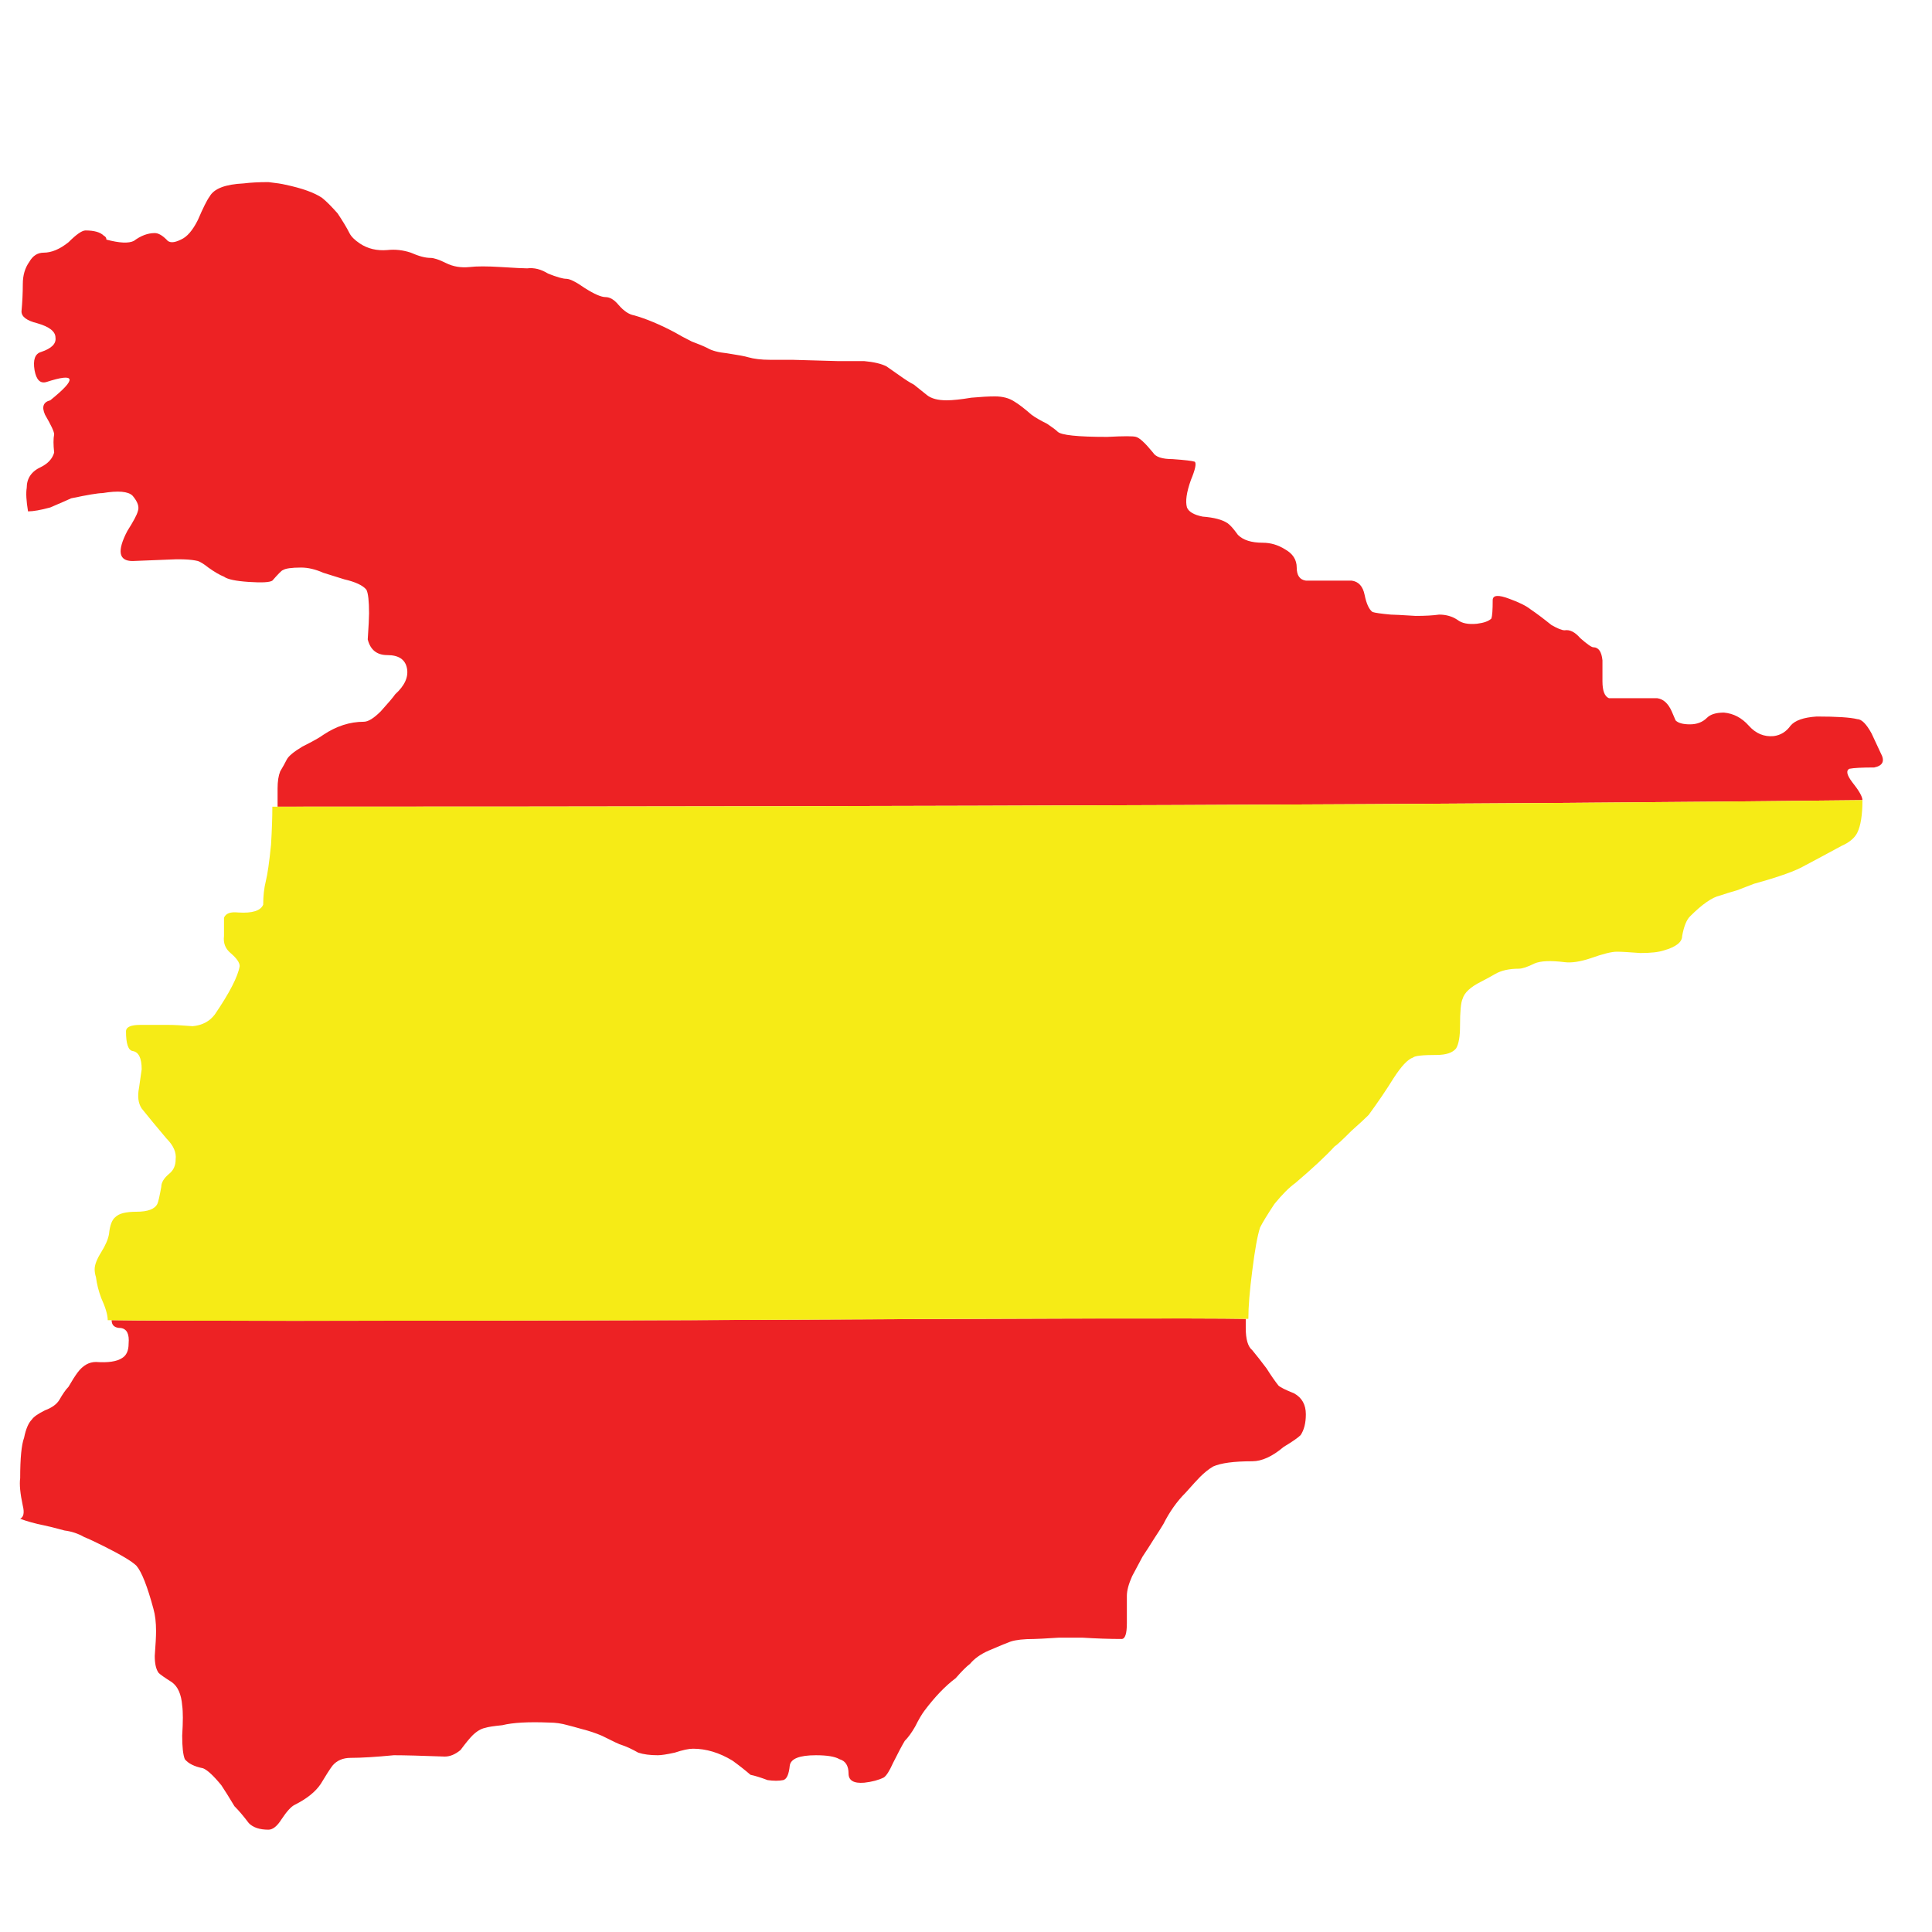 <?xml version="1.0" encoding="utf-8"?>
<!-- Generator: Adobe Illustrator 16.0.0, SVG Export Plug-In . SVG Version: 6.00 Build 0)  -->
<!DOCTYPE svg PUBLIC "-//W3C//DTD SVG 1.1//EN" "http://www.w3.org/Graphics/SVG/1.1/DTD/svg11.dtd">
<svg version="1.1" id="Layer_1" xmlns="http://www.w3.org/2000/svg" xmlns:xlink="http://www.w3.org/1999/xlink" x="0px" y="0px"
	 width="300px" height="300px" viewBox="0 0 300 300" enable-background="new 0 0 300 300" xml:space="preserve">
<g>
	<path fill-rule="evenodd" clip-rule="evenodd" fill="#ED2224" d="M193.439,204.793c0,0.404,0,0.88,0,1.419
		c0,1.76,0.341,2.908,1.015,3.447c0.674,0.816,1.418,1.76,2.23,2.846c0.678,1.077,1.288,1.957,1.827,2.635
		c0.27,0.27,1.082,0.678,2.433,1.217c1.221,0.678,1.827,1.759,1.827,3.249c0,1.348-0.27,2.434-0.813,3.241
		c-0.404,0.408-1.284,1.015-2.635,1.831c-1.76,1.486-3.381,2.227-4.87,2.227c-2.842,0-4.87,0.273-6.087,0.816
		c-0.674,0.404-1.355,0.943-2.028,1.621c-0.404,0.408-1.149,1.217-2.231,2.437c-1.352,1.348-2.5,2.973-3.451,4.866
		c-0.404,0.678-0.88,1.419-1.419,2.235c-0.674,1.077-1.283,2.028-1.826,2.837c-0.947,1.76-1.486,2.773-1.621,3.043
		c-0.543,1.221-0.813,2.235-0.813,3.044c0,0.812,0,2.234,0,4.264c0,1.62-0.273,2.433-0.813,2.433c-1.894,0-3.923-0.071-6.086-0.206
		c-0.813,0-2.029,0-3.653,0c-2.164,0.135-3.448,0.206-3.854,0.206c-1.623,0-2.84,0.135-3.652,0.404
		c-0.406,0.135-1.555,0.61-3.449,1.419c-1.217,0.543-2.163,1.22-2.839,2.028c-0.541,0.408-1.286,1.149-2.233,2.235
		c-1.623,1.216-3.246,2.908-4.868,5.072c-0.406,0.538-0.88,1.351-1.421,2.433c-0.541,0.947-1.082,1.692-1.623,2.235
		c-0.406,0.673-1.014,1.822-1.827,3.447c-0.541,1.216-1.015,1.957-1.42,2.23c-0.811,0.408-1.825,0.678-3.043,0.813
		c-1.623,0.135-2.435-0.341-2.435-1.419c0-1.22-0.474-1.965-1.418-2.234c-0.678-0.404-1.894-0.61-3.654-0.61
		c-2.569,0-3.921,0.543-4.058,1.625c-0.135,1.354-0.473,2.096-1.014,2.234c-0.676,0.135-1.488,0.135-2.433,0
		c-1.084-0.408-1.961-0.682-2.639-0.816c-0.945-0.808-1.892-1.553-2.839-2.227c-2.029-1.221-4.058-1.831-6.086-1.831
		c-0.678,0-1.623,0.206-2.841,0.61c-1.216,0.27-2.096,0.404-2.637,0.404c-1.217,0-2.231-0.135-3.043-0.404
		c-0.947-0.539-1.827-0.947-2.637-1.217c-0.135,0-1.149-0.472-3.043-1.422c-0.947-0.404-1.961-0.741-3.043-1.015
		c-0.947-0.27-1.692-0.472-2.233-0.606c-0.945-0.273-1.892-0.408-2.839-0.408c-3.247-0.135-5.68,0-7.305,0.408
		c-1.352,0.135-2.231,0.27-2.637,0.408c-0.676,0.135-1.351,0.539-2.029,1.213c-0.406,0.408-1.015,1.148-1.825,2.234
		c-0.813,0.674-1.625,1.015-2.435,1.015c-3.652-0.135-6.291-0.206-7.914-0.206c-2.839,0.273-5.072,0.408-6.695,0.408
		c-1.216,0-2.164,0.408-2.841,1.217c-0.404,0.538-1.015,1.489-1.825,2.841c-0.813,1.217-2.164,2.298-4.058,3.245
		c-0.541,0.27-1.218,1.015-2.029,2.235c-0.677,1.077-1.353,1.616-2.029,1.616c-1.353,0-2.368-0.333-3.043-1.014
		c-0.813-1.078-1.556-1.958-2.233-2.632c-0.811-1.355-1.488-2.437-2.029-3.249c-1.217-1.49-2.164-2.366-2.839-2.64
		c-1.354-0.269-2.3-0.74-2.841-1.418c-0.27-0.674-0.406-1.895-0.406-3.653c0.137-2.164,0.137-3.717,0-4.664
		c-0.135-1.76-0.675-2.977-1.623-3.649c-1.082-0.682-1.757-1.153-2.029-1.423c-0.406-0.543-0.608-1.423-0.608-2.635
		c0.135-1.76,0.202-3.044,0.202-3.86c0-1.351-0.135-2.5-0.404-3.447c-0.947-3.519-1.827-5.745-2.639-6.696
		c-0.676-0.674-2.366-1.688-5.072-3.044c-1.351-0.673-2.366-1.148-3.043-1.418c-0.945-0.539-1.959-0.88-3.043-1.015
		c-1.488-0.404-2.57-0.674-3.246-0.809c-1.353-0.273-2.57-0.61-3.651-1.015c0.541-0.273,0.676-0.95,0.406-2.028
		c-0.406-1.895-0.541-3.316-0.406-4.264c0-3.11,0.202-5.207,0.608-6.289c0.271-1.351,0.675-2.302,1.216-2.841
		c0.271-0.404,0.947-0.88,2.029-1.419c1.084-0.404,1.827-0.947,2.233-1.624c0.541-0.947,1.015-1.625,1.42-2.029
		c0.541-0.947,1.015-1.688,1.419-2.23c0.812-1.082,1.759-1.621,2.841-1.621c1.895,0.135,3.246-0.071,4.058-0.61
		c0.675-0.404,1.014-1.149,1.014-2.234c0.135-1.486-0.271-2.299-1.216-2.434c-0.947,0-1.421-0.404-1.421-1.217
		c7.575,0.135,37.601,0.135,90.08,0C158.273,204.722,186.949,204.659,193.439,204.793z M289.199,124.248
		c-59.375,0.675-141.409,1.014-246.096,1.014c0-1.218,0-2.166,0-2.841c0-1.082,0.135-1.962,0.404-2.637
		c0.406-0.678,0.745-1.286,1.015-1.827c0.271-0.541,1.084-1.217,2.435-2.029c1.623-0.81,2.707-1.42,3.247-1.825
		c2.029-1.353,4.125-2.029,6.289-2.029c0.675,0,1.555-0.541,2.637-1.625c1.219-1.351,1.961-2.231,2.233-2.637
		c1.488-1.351,2.096-2.705,1.825-4.058c-0.269-1.351-1.284-2.029-3.043-2.029c-1.623,0-2.637-0.811-3.043-2.435
		c0.135-2.029,0.204-3.38,0.204-4.058c0-1.892-0.137-3.111-0.406-3.651c-0.541-0.676-1.692-1.217-3.449-1.623
		c-0.406-0.135-1.488-0.473-3.246-1.014c-1.218-0.541-2.368-0.813-3.449-0.813c-1.488,0-2.435,0.137-2.841,0.406
		c-0.135,0-0.675,0.541-1.623,1.623c-0.406,0.271-1.623,0.339-3.651,0.204s-3.315-0.406-3.856-0.812
		c-0.675-0.27-1.488-0.743-2.435-1.421c-0.676-0.541-1.217-0.877-1.623-1.014c-1.082-0.27-2.771-0.337-5.072-0.202l-5.072,0.202
		c-2.164,0-2.435-1.556-0.811-4.666c0.945-1.488,1.488-2.502,1.623-3.043c0.269-0.676,0-1.488-0.813-2.435
		c-0.676-0.675-2.231-0.81-4.666-0.404c-0.676,0-2.3,0.27-4.87,0.811c-0.27,0.135-1.351,0.608-3.245,1.42
		c-1.488,0.406-2.637,0.608-3.45,0.608c-0.27-1.623-0.337-2.839-0.202-3.651c0-1.488,0.743-2.57,2.231-3.246
		c1.082-0.541,1.76-1.286,2.029-2.233c-0.134-1.216-0.134-2.164,0-2.839c0-0.406-0.473-1.421-1.42-3.043
		c-0.541-1.218-0.27-1.961,0.813-2.233c4.192-3.38,3.99-4.327-0.608-2.839c-0.947,0.27-1.555-0.339-1.827-1.827
		c-0.27-1.623,0.067-2.57,1.014-2.841c1.623-0.541,2.368-1.284,2.233-2.231c0-0.947-0.947-1.69-2.841-2.231
		c-1.623-0.406-2.435-1.014-2.435-1.827c0.135-1.488,0.204-2.908,0.204-4.26c0-1.353,0.336-2.502,1.014-3.449
		c0.541-0.947,1.284-1.421,2.231-1.421c1.217,0,2.502-0.541,3.855-1.623c1.217-1.218,2.096-1.827,2.637-1.827
		c1.352,0,2.298,0.271,2.839,0.813c0.271,0.135,0.406,0.336,0.406,0.608c2.029,0.541,3.449,0.608,4.262,0.202
		c1.082-0.81,2.164-1.216,3.245-1.216c0.541,0,1.149,0.339,1.827,1.014c0.404,0.541,1.149,0.541,2.23,0
		c0.947-0.406,1.827-1.42,2.637-3.043c0.813-1.894,1.421-3.111,1.827-3.652c0.676-1.218,2.435-1.894,5.274-2.029
		c1.082-0.135,2.368-0.204,3.855-0.204c1.217,0.137,2.096,0.271,2.637,0.406c2.57,0.541,4.464,1.219,5.68,2.029
		c0.678,0.541,1.488,1.354,2.435,2.435c0.813,1.217,1.421,2.231,1.827,3.043c0.269,0.541,0.81,1.082,1.623,1.623
		c1.216,0.813,2.637,1.149,4.26,1.015c1.218-0.135,2.435,0,3.651,0.406c1.219,0.541,2.233,0.813,3.043,0.813
		c0.541,0,1.353,0.27,2.435,0.811c1.082,0.541,2.3,0.745,3.651,0.608c1.084-0.134,2.707-0.134,4.87,0
		c2.164,0.137,3.517,0.204,4.058,0.204c1.082-0.135,2.164,0.135,3.245,0.811c1.354,0.541,2.3,0.813,2.841,0.813
		s1.488,0.473,2.841,1.42c1.488,0.947,2.57,1.42,3.245,1.42c0.676,0,1.354,0.404,2.029,1.217c0.813,0.947,1.623,1.488,2.435,1.623
		c1.894,0.541,3.991,1.42,6.289,2.637c0.678,0.406,1.556,0.879,2.637,1.42c1.084,0.406,1.894,0.745,2.435,1.015
		c0.678,0.406,1.692,0.677,3.043,0.812c1.759,0.27,2.841,0.474,3.247,0.608c0.945,0.271,2.096,0.406,3.448,0.406
		c0.541,0,1.692,0,3.449,0l7.101,0.202c2.435,0,3.788,0,4.058,0c1.488,0.135,2.637,0.406,3.449,0.812
		c0.406,0.27,1.082,0.743,2.029,1.421c0.947,0.675,1.69,1.149,2.231,1.418l2.029,1.625c0.677,0.541,1.692,0.811,3.043,0.811
		c0.947,0,2.233-0.135,3.855-0.406c1.488-0.135,2.705-0.202,3.652-0.202c1.219,0,2.232,0.271,3.043,0.813
		c0.678,0.404,1.556,1.082,2.638,2.029c0.54,0.404,1.351,0.878,2.437,1.418c0.809,0.541,1.352,0.947,1.621,1.219
		c0.543,0.541,3.11,0.81,7.711,0.81c2.571-0.135,4.058-0.135,4.462,0c0.543,0.137,1.423,0.947,2.639,2.435
		c0.404,0.678,1.419,1.015,3.044,1.015c1.89,0.135,3.043,0.271,3.447,0.406c0.273,0.271,0.067,1.216-0.606,2.841
		c-0.678,1.892-0.88,3.313-0.61,4.26c0.27,0.676,1.082,1.149,2.434,1.421c1.759,0.135,3.043,0.474,3.855,1.014
		c0.408,0.27,0.946,0.88,1.624,1.825c0.813,0.813,2.097,1.219,3.855,1.219c1.217,0,2.366,0.337,3.448,1.014
		c1.216,0.676,1.826,1.623,1.826,2.839c0,1.219,0.472,1.894,1.419,2.029h3.245c1.086,0,2.37,0,3.855,0
		c1.082,0.137,1.76,0.88,2.029,2.233c0.273,1.352,0.678,2.231,1.216,2.637c0.408,0.135,1.355,0.271,2.842,0.406
		c0.408,0,1.691,0.067,3.855,0.202c1.49,0,2.702-0.067,3.653-0.202c1.078,0,2.029,0.27,2.837,0.81
		c0.678,0.541,1.692,0.745,3.044,0.61c1.086-0.137,1.826-0.406,2.234-0.812c0.135-0.406,0.202-1.354,0.202-2.841
		c0-0.811,0.876-0.878,2.636-0.202c1.489,0.541,2.571,1.082,3.249,1.623c0.809,0.541,1.895,1.354,3.245,2.435
		c0.947,0.541,1.621,0.813,2.029,0.813c0.813-0.137,1.62,0.27,2.433,1.216c1.082,0.947,1.76,1.421,2.029,1.421
		c0.813,0,1.287,0.675,1.422,2.029c0,0.81,0,1.894,0,3.245c0,1.488,0.337,2.368,1.015,2.637h3.649c1.217,0,2.501,0,3.855,0
		c0.947,0.137,1.688,0.813,2.231,2.029l0.61,1.42c0.404,0.406,1.149,0.608,2.23,0.608c1.082,0,1.962-0.337,2.64-1.015
		c0.539-0.541,1.418-0.81,2.635-0.81c1.486,0.135,2.773,0.81,3.855,2.029c1.082,1.216,2.37,1.757,3.855,1.623
		c1.082-0.135,1.962-0.675,2.636-1.623c0.678-0.813,2.028-1.286,4.058-1.42c3.114,0,5.207,0.135,6.292,0.406
		c0.674,0,1.419,0.743,2.231,2.231c0.135,0.271,0.606,1.286,1.419,3.043c0.677,1.218,0.336,1.961-1.015,2.233
		c-1.891,0-3.179,0.067-3.855,0.202c-0.539,0.271-0.404,0.947,0.408,2.029C288.66,122.76,289.199,123.707,289.199,124.248z"/>
	<path fill-rule="evenodd" clip-rule="evenodd" fill="#F6EB16" d="M289.199,124.248c0,2.298-0.27,3.988-0.809,5.072
		c-0.408,0.811-1.22,1.488-2.437,2.029c-3.245,1.758-5.14,2.772-5.679,3.043c-1.355,0.811-3.994,1.757-7.913,2.839
		c-0.678,0.27-1.558,0.61-2.639,1.014c-0.947,0.27-1.827,0.539-2.636,0.813c-1.221,0.27-2.773,1.351-4.668,3.245
		c-0.539,0.539-0.947,1.554-1.216,3.043c0,0.947-0.947,1.692-2.842,2.235c-0.813,0.27-2.028,0.404-3.653,0.404
		c-1.76-0.135-2.972-0.206-3.649-0.206c-0.813,0-2.168,0.341-4.058,1.014c-1.625,0.543-2.977,0.745-4.058,0.61
		c-2.168-0.27-3.721-0.202-4.668,0.206c-1.082,0.539-1.891,0.809-2.434,0.809c-1.485,0-2.706,0.27-3.653,0.813
		s-1.691,0.946-2.23,1.216c-1.625,0.813-2.568,1.692-2.842,2.64c-0.27,0.539-0.404,1.957-0.404,4.26c0,1.62-0.202,2.77-0.609,3.451
		c-0.543,0.674-1.558,1.015-3.044,1.015c-2.163,0-3.38,0.135-3.649,0.404c-0.813,0.27-1.826,1.351-3.043,3.245
		c-1.086,1.756-2.37,3.649-3.855,5.679c-0.543,0.543-1.423,1.354-2.64,2.437c-1.485,1.486-2.365,2.299-2.635,2.438
		c-1.355,1.485-3.384,3.376-6.087,5.678c-0.951,0.678-2.028,1.756-3.249,3.246c-1.078,1.624-1.823,2.841-2.231,3.653
		c-0.403,1.216-0.812,3.447-1.216,6.696c-0.404,3.106-0.61,5.611-0.61,7.505c-0.135,0-0.27,0-0.404,0
		c-6.49-0.134-35.166-0.071-86.024,0.202c-52.479,0.135-82.505,0.135-90.08,0c-0.135,0-0.338,0-0.608,0
		c0-0.812-0.339-1.961-1.015-3.451c-0.406-1.078-0.678-2.163-0.813-3.241c-0.134-0.408-0.202-0.816-0.202-1.221
		c0-0.674,0.336-1.553,1.014-2.639c0.676-1.078,1.082-2.029,1.217-2.838c0.134-1.354,0.473-2.234,1.014-2.639
		c0.541-0.539,1.623-0.809,3.246-0.809c1.759,0,2.841-0.408,3.247-1.22c0.135-0.27,0.337-1.149,0.608-2.64
		c0-0.674,0.406-1.352,1.216-2.028c0.678-0.539,1.015-1.284,1.015-2.228c0.137-1.086-0.337-2.167-1.418-3.249
		c-1.488-1.76-2.774-3.313-3.856-4.668c-0.541-0.809-0.675-1.895-0.406-3.241l0.406-2.846c0-1.755-0.474-2.702-1.42-2.837
		c-0.676-0.135-1.015-1.149-1.015-3.043c0-0.678,0.745-1.015,2.233-1.015c0.945,0,2.366,0,4.26,0c0.947,0,2.231,0.067,3.856,0.202
		c1.488-0.135,2.637-0.745,3.447-1.827c2.3-3.38,3.584-5.88,3.855-7.505c0-0.543-0.473-1.221-1.42-2.029
		c-0.811-0.678-1.149-1.557-1.015-2.639c0-1.351,0-2.298,0-2.837c0.271-0.681,1.015-0.951,2.233-0.816
		c2.164,0.135,3.448-0.27,3.854-1.213c0-1.355,0.135-2.572,0.406-3.653c0.271-1.086,0.541-2.976,0.813-5.683
		c0.135-2.298,0.202-4.26,0.202-5.882c0.271,0,0.541,0,0.813,0C147.791,125.262,229.824,124.923,289.199,124.248z"/>
</g>
</svg>
